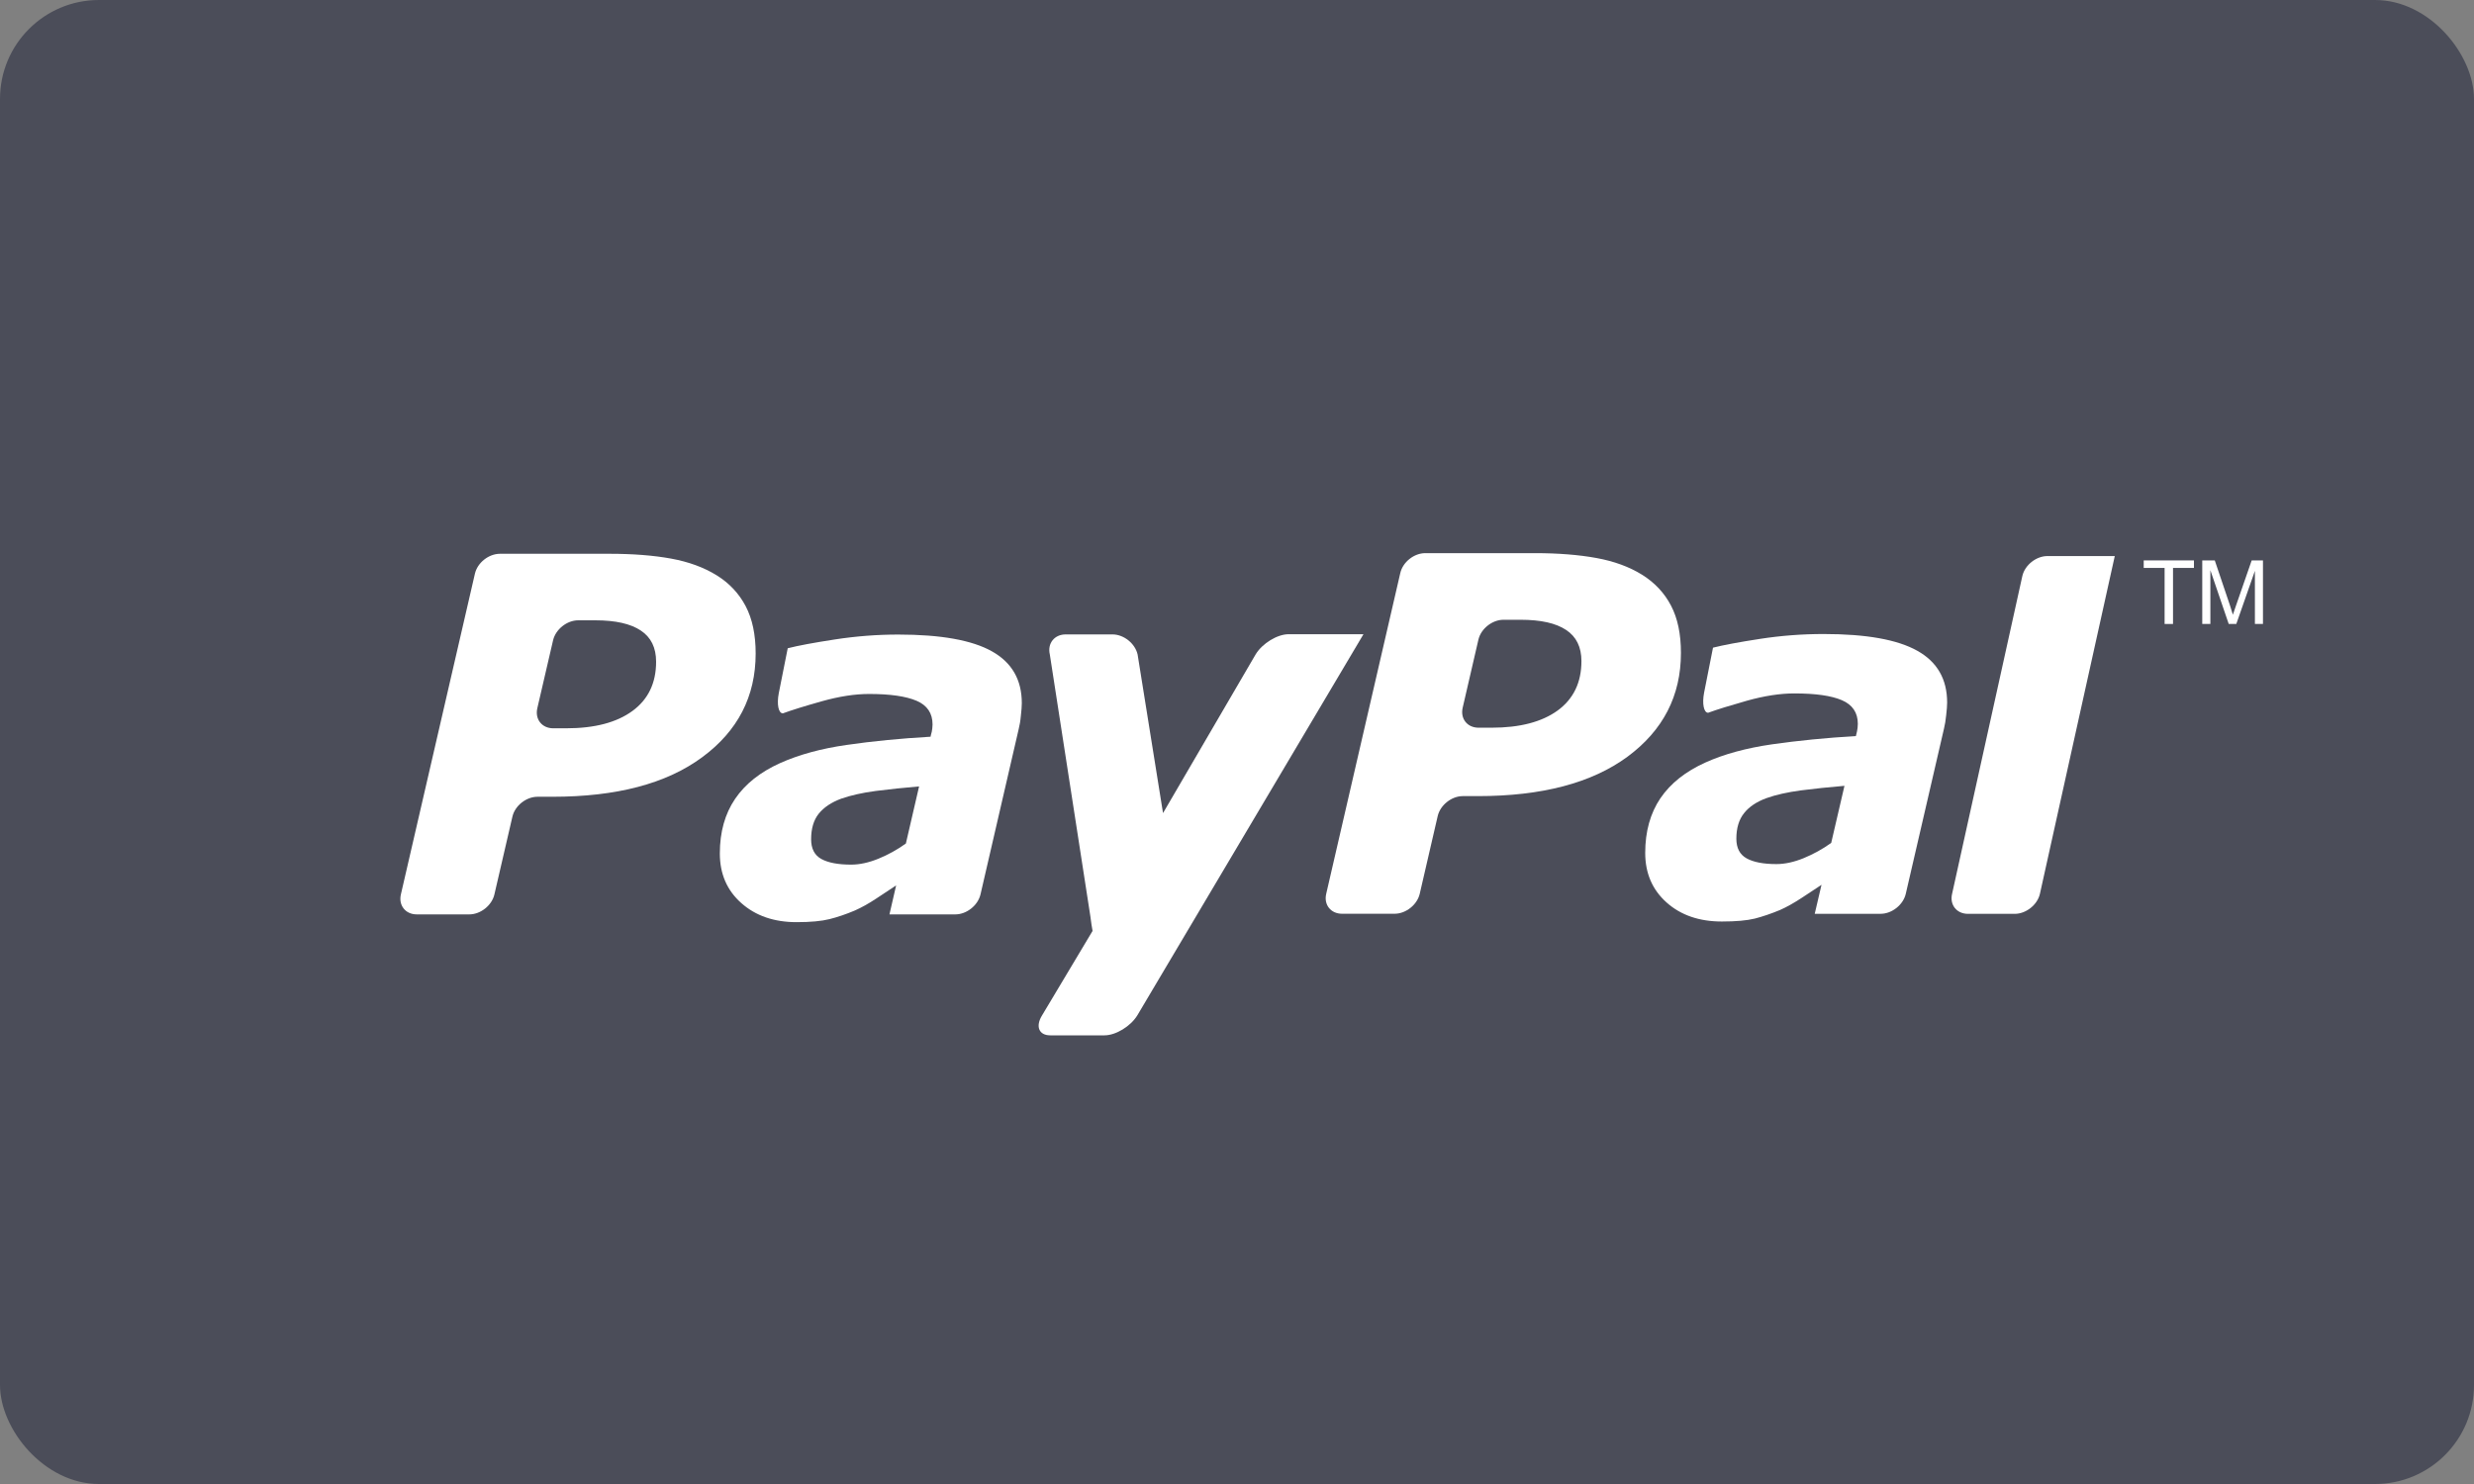 <svg width="50" height="30" viewBox="0 0 50 30" fill="none" xmlns="http://www.w3.org/2000/svg">
<rect x="0" y="0" width="50" height="30" fill="#808080" stroke="none"/>
<rect width="50" height="30" rx="2" fill="#4B4D59"/>
<path fill-rule="evenodd" clip-rule="evenodd" d="M43.747 12.614V11.481H43.325V11.329H44.34V11.481H43.917V12.614H43.747Z" fill="white"/>
<path fill-rule="evenodd" clip-rule="evenodd" d="M44.508 12.614V11.329H44.761L45.068 12.238C45.095 12.322 45.116 12.386 45.127 12.427C45.144 12.381 45.166 12.312 45.197 12.222L45.507 11.329H45.735V12.614H45.572V11.54L45.196 12.614H45.043L44.672 11.527V12.614H44.508Z" fill="white"/>
<path fill-rule="evenodd" clip-rule="evenodd" d="M33.771 12.242C33.638 11.987 33.442 11.778 33.187 11.619C32.928 11.458 32.621 11.346 32.267 11.281C31.912 11.216 31.496 11.182 31.018 11.182H28.806C28.577 11.182 28.35 11.363 28.3 11.585L26.803 18.069C26.751 18.291 26.896 18.472 27.123 18.472H28.185C28.413 18.472 28.641 18.291 28.693 18.069L29.056 16.498C29.107 16.276 29.336 16.094 29.562 16.094H29.867C31.162 16.094 32.169 15.829 32.891 15.298C33.612 14.765 33.972 14.066 33.972 13.199C33.972 12.817 33.906 12.499 33.771 12.242ZM31.482 14.362C31.163 14.594 30.719 14.711 30.145 14.711H29.882C29.654 14.711 29.51 14.529 29.561 14.307L29.879 12.931C29.93 12.71 30.158 12.529 30.386 12.529H30.733C31.139 12.529 31.445 12.597 31.652 12.735C31.858 12.871 31.961 13.081 31.961 13.364C31.961 13.796 31.801 14.128 31.482 14.362Z" fill="white"/>
<path fill-rule="evenodd" clip-rule="evenodd" d="M36.676 18.473H38.009C38.236 18.473 38.465 18.291 38.516 18.069L39.288 14.731C39.307 14.653 39.323 14.561 39.333 14.456C39.345 14.351 39.352 14.267 39.352 14.203C39.352 13.728 39.15 13.379 38.748 13.155C38.344 12.929 37.716 12.817 36.856 12.817C36.428 12.817 36.001 12.849 35.572 12.915C35.142 12.981 34.826 13.041 34.62 13.093L34.44 14.003C34.397 14.226 34.434 14.409 34.522 14.409C34.696 14.345 34.958 14.264 35.307 14.165C35.658 14.067 35.977 14.018 36.264 14.018C36.691 14.018 37.011 14.063 37.225 14.155C37.439 14.247 37.547 14.406 37.547 14.633C37.547 14.687 37.54 14.738 37.531 14.783C37.519 14.827 37.511 14.86 37.508 14.88C36.901 14.916 36.336 14.972 35.813 15.047C35.294 15.122 34.845 15.244 34.468 15.414C34.066 15.595 33.763 15.835 33.557 16.137C33.353 16.44 33.25 16.808 33.25 17.242C33.25 17.654 33.395 17.989 33.683 18.245C33.971 18.502 34.344 18.629 34.799 18.629C35.083 18.629 35.304 18.609 35.464 18.57C35.623 18.529 35.795 18.471 35.977 18.395C36.11 18.336 36.256 18.254 36.413 18.151C36.568 18.049 36.703 17.96 36.813 17.887L36.676 18.473ZM37.009 17.04C36.837 17.164 36.651 17.266 36.455 17.347C36.259 17.427 36.075 17.468 35.902 17.468C35.639 17.468 35.437 17.429 35.299 17.352C35.162 17.276 35.092 17.144 35.092 16.955C35.092 16.741 35.144 16.567 35.249 16.437C35.352 16.307 35.504 16.207 35.7 16.135C35.892 16.066 36.125 16.015 36.398 15.978C36.671 15.943 36.964 15.912 37.277 15.886L37.009 17.04Z" fill="white"/>
<path fill-rule="evenodd" clip-rule="evenodd" d="M42.74 11.241L41.227 18.07C41.176 18.292 40.946 18.474 40.719 18.474H39.773C39.545 18.474 39.4 18.292 39.452 18.07L40.872 11.644C40.923 11.422 41.152 11.241 41.38 11.241H42.74Z" fill="white"/>
<path fill-rule="evenodd" clip-rule="evenodd" d="M15.07 12.254C14.936 11.999 14.741 11.79 14.487 11.632C14.226 11.47 13.92 11.358 13.566 11.293C13.211 11.228 12.795 11.195 12.317 11.195H10.105C9.877 11.195 9.649 11.375 9.598 11.598L8.102 18.081C8.051 18.303 8.195 18.485 8.423 18.485H9.485C9.713 18.485 9.941 18.303 9.992 18.081L10.356 16.509C10.407 16.288 10.634 16.107 10.863 16.107H11.166C12.461 16.107 13.469 15.842 14.19 15.309C14.911 14.778 15.272 14.079 15.272 13.211C15.272 12.829 15.205 12.511 15.07 12.254ZM12.781 14.373C12.462 14.606 12.018 14.723 11.444 14.723H11.181C10.953 14.723 10.809 14.541 10.859 14.319L11.178 12.943C11.23 12.722 11.458 12.54 11.685 12.54H12.033C12.438 12.54 12.745 12.609 12.951 12.747C13.157 12.883 13.26 13.093 13.26 13.377C13.26 13.808 13.1 14.14 12.781 14.373Z" fill="white"/>
<path fill-rule="evenodd" clip-rule="evenodd" d="M17.976 18.485H19.308C19.536 18.485 19.764 18.303 19.816 18.081L20.587 14.743C20.607 14.664 20.623 14.573 20.632 14.468C20.644 14.364 20.651 14.279 20.651 14.215C20.651 13.741 20.449 13.392 20.047 13.167C19.645 12.941 19.014 12.828 18.154 12.828C17.728 12.828 17.3 12.861 16.872 12.927C16.441 12.993 16.123 13.053 15.92 13.105L15.739 14.015C15.696 14.238 15.733 14.421 15.822 14.421C15.996 14.357 16.258 14.275 16.607 14.177C16.957 14.079 17.275 14.029 17.564 14.029C17.99 14.029 18.309 14.075 18.525 14.167C18.739 14.259 18.847 14.418 18.847 14.646C18.847 14.7 18.839 14.75 18.831 14.794C18.818 14.84 18.81 14.872 18.807 14.893C18.2 14.928 17.636 14.983 17.114 15.059C16.593 15.133 16.145 15.257 15.767 15.426C15.366 15.607 15.062 15.847 14.857 16.149C14.651 16.452 14.548 16.82 14.548 17.254C14.548 17.666 14.693 18.001 14.983 18.257C15.271 18.513 15.644 18.642 16.099 18.642C16.382 18.642 16.604 18.621 16.763 18.581C16.923 18.541 17.094 18.484 17.275 18.407C17.409 18.348 17.555 18.267 17.712 18.163C17.868 18.06 18.002 17.973 18.111 17.899L17.976 18.485ZM18.308 17.052C18.135 17.176 17.95 17.279 17.754 17.359C17.557 17.439 17.374 17.479 17.201 17.479C16.939 17.479 16.737 17.441 16.598 17.364C16.461 17.288 16.393 17.155 16.393 16.966C16.393 16.753 16.443 16.579 16.547 16.449C16.652 16.32 16.803 16.219 17 16.146C17.192 16.079 17.425 16.026 17.697 15.99C17.97 15.955 18.263 15.924 18.575 15.898L18.308 17.052Z" fill="white"/>
<path fill-rule="evenodd" clip-rule="evenodd" d="M26.043 12.821C25.817 12.821 25.516 13.003 25.379 13.225L23.505 16.437L22.991 13.23C22.94 13.007 22.711 12.825 22.484 12.825H21.538C21.309 12.825 21.165 13.007 21.217 13.23L22.037 18.527C22.051 18.641 22.066 18.739 22.081 18.819L21.06 20.527C20.923 20.749 20.997 20.93 21.225 20.93H22.322C22.55 20.93 22.848 20.749 22.985 20.527L27.556 12.821H26.043Z" fill="white"/>
</svg>
